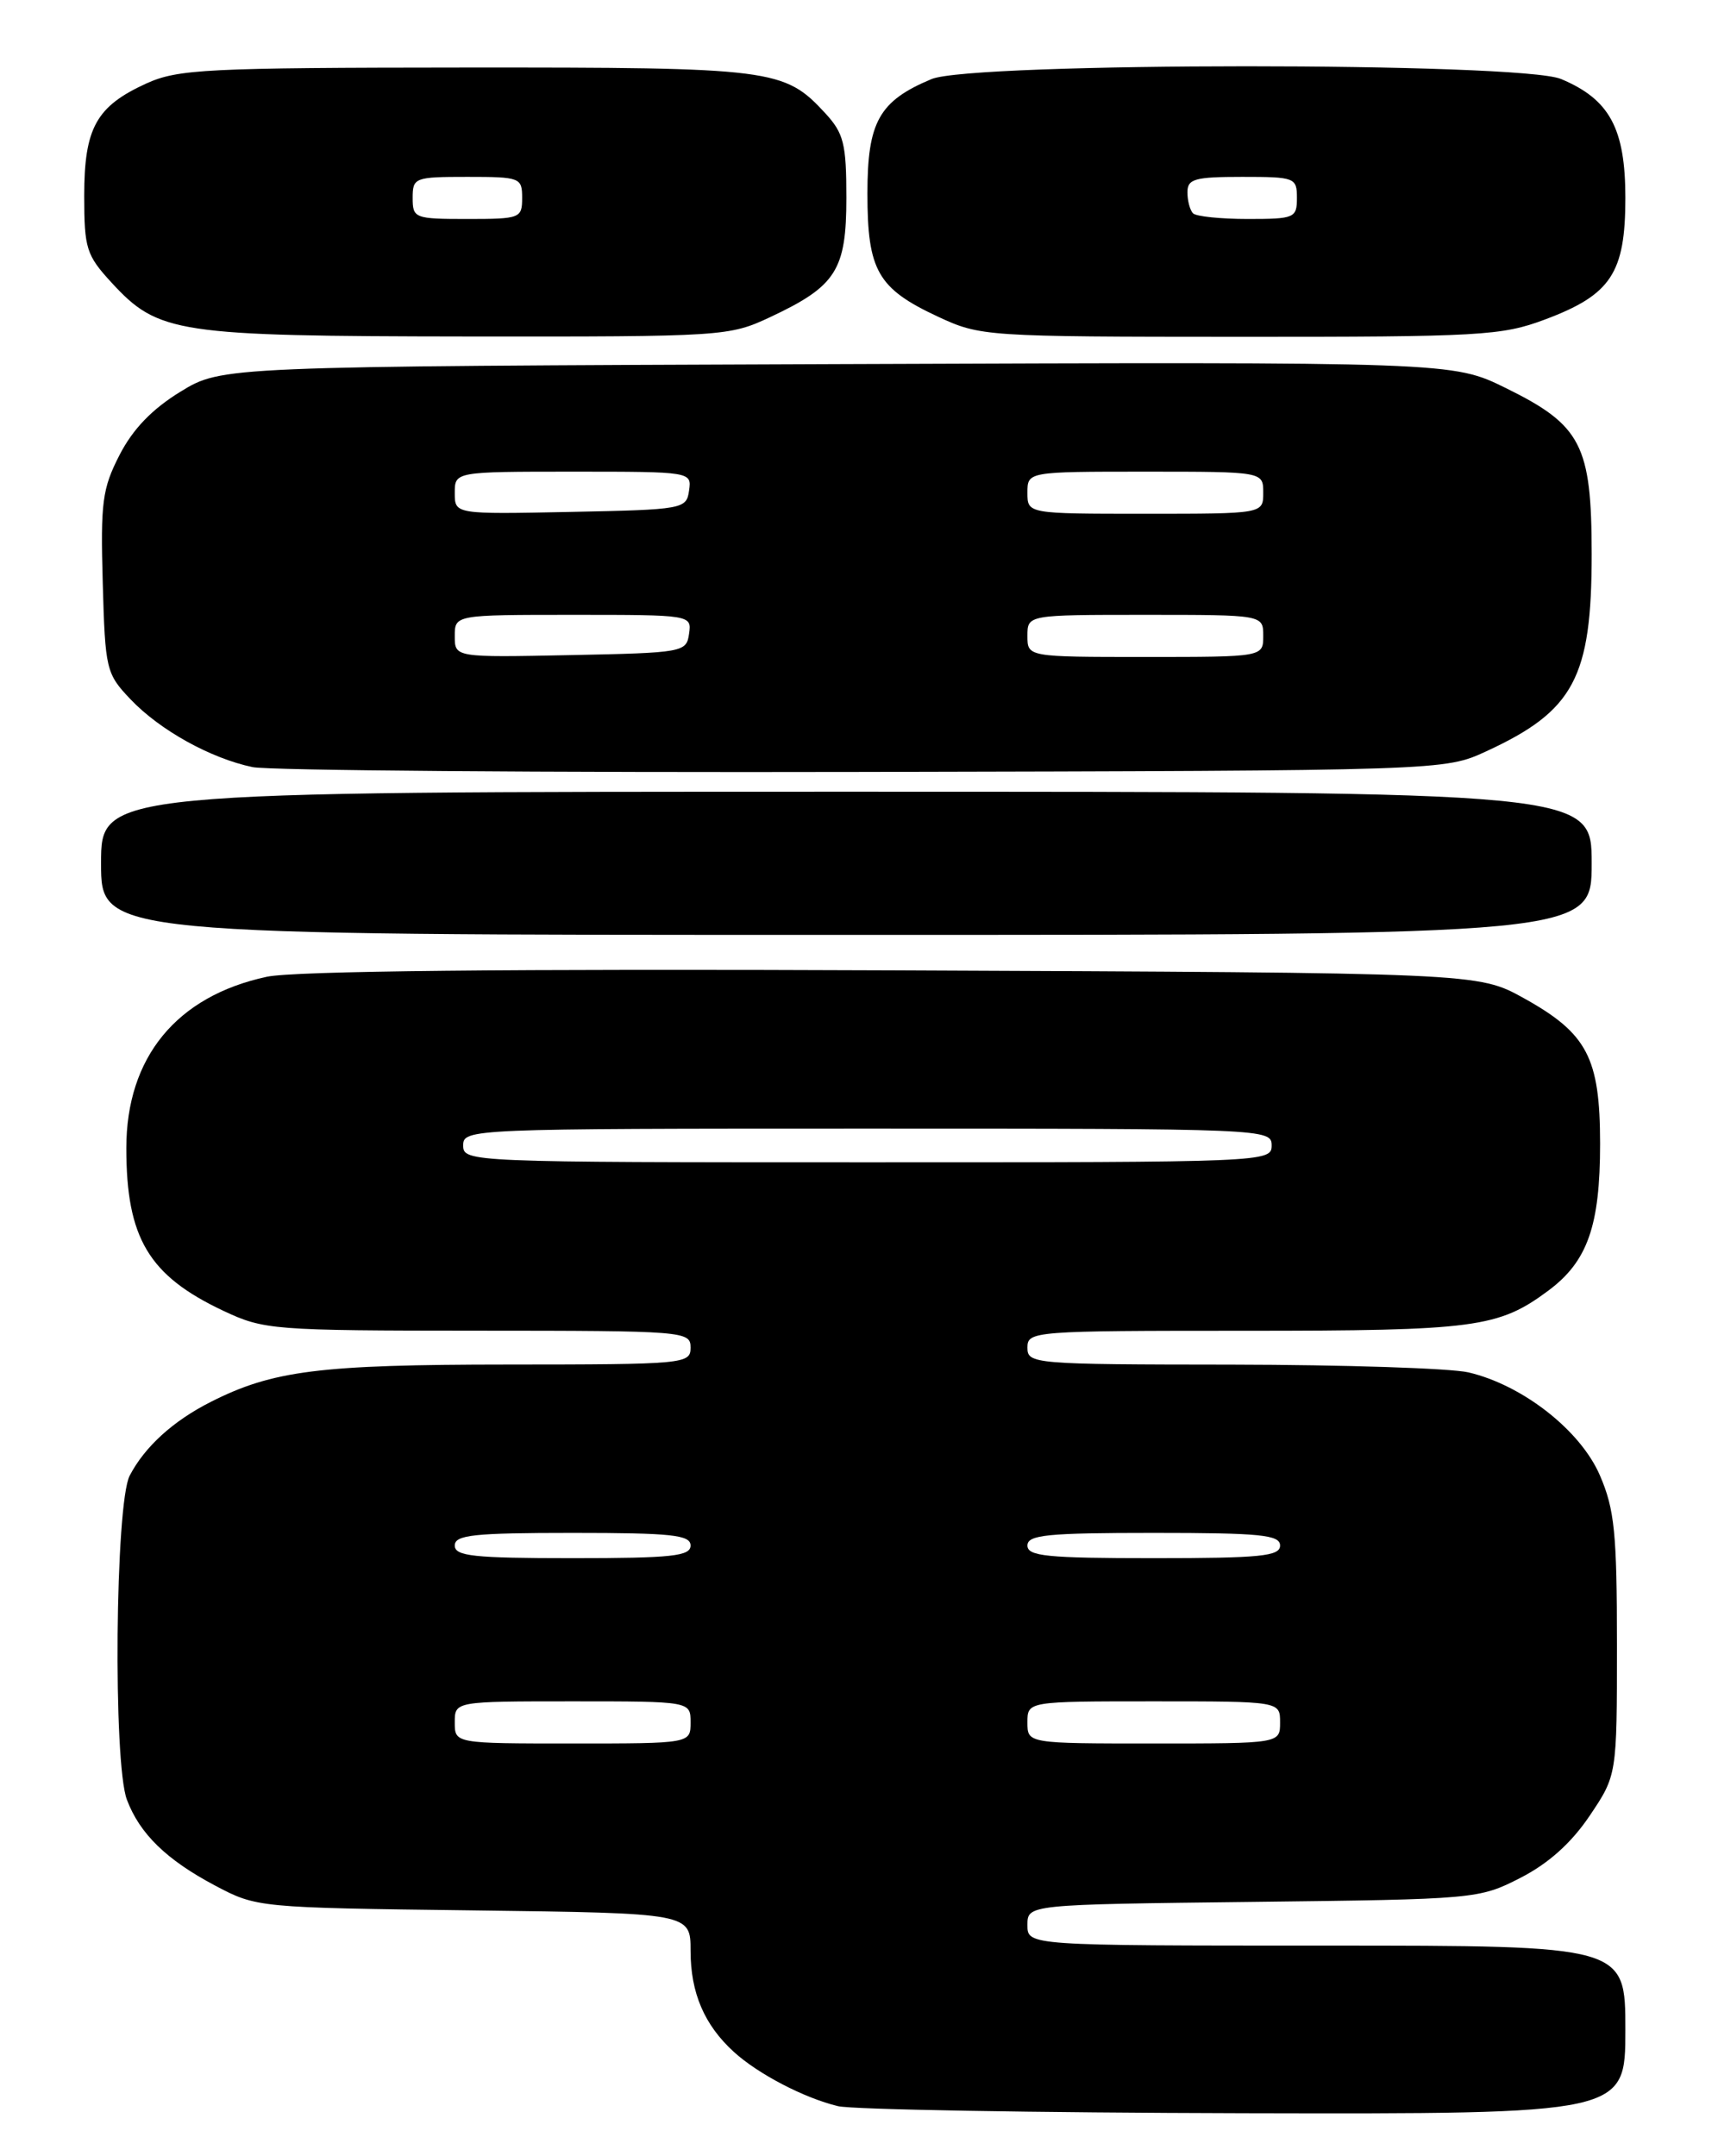<?xml version="1.0" encoding="UTF-8" standalone="no"?>
<!DOCTYPE svg PUBLIC "-//W3C//DTD SVG 1.1//EN" "http://www.w3.org/Graphics/SVG/1.1/DTD/svg11.dtd" >
<svg xmlns="http://www.w3.org/2000/svg" xmlns:xlink="http://www.w3.org/1999/xlink" version="1.1" viewBox="0 0 204 256">
 <g >
 <path fill="currentColor"
d=" M 193.00 241.00 C 193.00 231.00 193.00 231.00 157.50 231.00 C 122.00 231.00 122.00 231.00 122.00 228.56 C 122.00 226.12 122.00 226.12 148.78 225.81 C 175.20 225.50 175.63 225.47 180.53 222.96 C 183.87 221.25 186.57 218.83 188.75 215.60 C 192.00 210.77 192.00 210.77 192.00 195.32 C 192.00 182.04 191.72 179.21 189.98 175.18 C 187.68 169.83 180.79 164.44 174.36 162.94 C 172.24 162.45 159.59 162.04 146.25 162.02 C 122.67 162.00 122.00 161.94 122.00 160.00 C 122.00 158.05 122.67 158.00 147.85 158.00 C 175.17 158.00 177.93 157.64 183.86 153.23 C 188.51 149.77 190.00 145.55 190.00 135.78 C 189.99 125.57 188.48 122.69 180.92 118.50 C 175.50 115.50 175.50 115.50 106.05 115.21 C 60.16 115.02 34.93 115.28 31.69 115.97 C 20.96 118.27 15.00 125.54 15.00 136.32 C 15.00 146.99 17.66 151.45 26.50 155.62 C 31.34 157.90 32.31 157.98 56.75 157.99 C 81.33 158.00 82.00 158.05 82.00 160.00 C 82.00 161.94 81.33 162.00 60.25 162.01 C 37.90 162.02 32.38 162.72 25.00 166.46 C 20.54 168.72 17.19 171.77 15.40 175.20 C 13.68 178.52 13.41 209.30 15.07 213.68 C 16.59 217.72 19.77 220.81 25.50 223.85 C 30.48 226.49 30.60 226.50 56.25 226.82 C 82.00 227.15 82.00 227.15 82.00 231.62 C 82.00 236.61 83.64 240.44 87.15 243.63 C 90.03 246.25 95.48 249.09 99.50 250.06 C 101.15 250.47 122.86 250.84 147.75 250.90 C 193.00 251.00 193.00 251.00 193.00 241.00 Z  M 189.00 102.50 C 189.00 94.00 189.00 94.00 100.50 94.00 C 12.00 94.00 12.00 94.00 12.00 102.50 C 12.00 111.00 12.00 111.00 100.50 111.00 C 189.00 111.00 189.00 111.00 189.00 102.50 Z  M 176.49 89.20 C 186.90 84.40 189.00 80.46 189.00 65.78 C 188.99 52.84 187.78 50.49 178.82 46.08 C 172.48 42.96 172.48 42.96 99.41 43.23 C 26.34 43.50 26.34 43.50 21.42 46.51 C 18.05 48.58 15.78 50.94 14.20 54.01 C 12.14 58.02 11.93 59.65 12.20 69.19 C 12.49 79.51 12.60 79.98 15.50 83.03 C 18.99 86.70 25.02 90.04 30.00 91.08 C 31.93 91.48 64.55 91.73 102.50 91.65 C 171.50 91.50 171.50 91.50 176.49 89.20 Z  M 91.50 37.63 C 99.29 33.97 100.50 32.07 100.50 23.48 C 100.50 17.07 100.19 15.83 98.00 13.45 C 93.12 8.16 91.83 8.00 55.28 8.02 C 24.45 8.04 21.14 8.21 17.38 9.91 C 11.43 12.62 10.00 15.19 10.00 23.24 C 10.00 29.51 10.25 30.30 13.25 33.56 C 18.81 39.59 20.92 39.91 55.50 39.95 C 85.98 39.98 86.58 39.94 91.50 37.63 Z  M 183.44 37.94 C 191.30 35.00 193.00 32.43 193.00 23.50 C 193.00 15.25 191.13 11.79 185.36 9.38 C 180.54 7.36 115.43 7.37 110.61 9.39 C 104.39 11.99 103.00 14.46 103.00 22.97 C 103.00 32.14 104.22 34.26 111.38 37.60 C 116.42 39.94 116.96 39.98 147.21 39.99 C 175.80 40.00 178.31 39.86 183.44 37.94 Z  M 54.00 204.50 C 54.00 202.00 54.00 202.00 68.00 202.00 C 82.00 202.00 82.00 202.00 82.00 204.50 C 82.00 207.00 82.00 207.00 68.00 207.00 C 54.00 207.00 54.00 207.00 54.00 204.50 Z  M 122.00 204.50 C 122.00 202.00 122.00 202.00 137.00 202.00 C 152.00 202.00 152.00 202.00 152.00 204.50 C 152.00 207.00 152.00 207.00 137.00 207.00 C 122.00 207.00 122.00 207.00 122.00 204.50 Z  M 54.00 183.50 C 54.00 182.24 56.22 182.00 68.00 182.00 C 79.78 182.00 82.00 182.24 82.00 183.50 C 82.00 184.76 79.78 185.00 68.00 185.00 C 56.22 185.00 54.00 184.76 54.00 183.50 Z  M 122.00 183.50 C 122.00 182.23 124.33 182.00 137.00 182.00 C 149.67 182.00 152.00 182.23 152.00 183.50 C 152.00 184.77 149.67 185.00 137.00 185.00 C 124.33 185.00 122.00 184.77 122.00 183.50 Z  M 55.00 136.00 C 55.00 134.03 55.67 134.00 103.00 134.00 C 150.33 134.00 151.00 134.03 151.00 136.00 C 151.00 137.97 150.33 138.00 103.00 138.00 C 55.67 138.00 55.00 137.97 55.00 136.00 Z  M 54.00 75.53 C 54.00 73.00 54.00 73.00 68.07 73.00 C 82.09 73.00 82.14 73.01 81.82 75.25 C 81.51 77.44 81.15 77.51 67.75 77.78 C 54.00 78.06 54.00 78.06 54.00 75.53 Z  M 122.00 75.50 C 122.00 73.00 122.00 73.00 136.00 73.00 C 150.00 73.00 150.00 73.00 150.00 75.50 C 150.00 78.00 150.00 78.00 136.00 78.00 C 122.00 78.00 122.00 78.00 122.00 75.50 Z  M 54.00 58.53 C 54.00 56.00 54.00 56.00 68.07 56.00 C 82.09 56.00 82.14 56.01 81.82 58.25 C 81.51 60.44 81.15 60.51 67.75 60.78 C 54.00 61.06 54.00 61.06 54.00 58.53 Z  M 122.00 58.50 C 122.00 56.00 122.00 56.00 136.00 56.00 C 150.00 56.00 150.00 56.00 150.00 58.50 C 150.00 61.00 150.00 61.00 136.00 61.00 C 122.00 61.00 122.00 61.00 122.00 58.50 Z  M 49.00 23.50 C 49.00 21.09 49.23 21.00 55.50 21.00 C 61.77 21.00 62.00 21.09 62.00 23.50 C 62.00 25.91 61.77 26.00 55.50 26.00 C 49.23 26.00 49.00 25.91 49.00 23.50 Z  M 141.67 25.33 C 141.30 24.97 141.00 23.84 141.00 22.83 C 141.00 21.24 141.86 21.00 147.50 21.00 C 153.77 21.00 154.00 21.09 154.00 23.50 C 154.00 25.88 153.72 26.00 148.17 26.00 C 144.96 26.00 142.03 25.70 141.67 25.33 Z "/>
</g>
</svg>